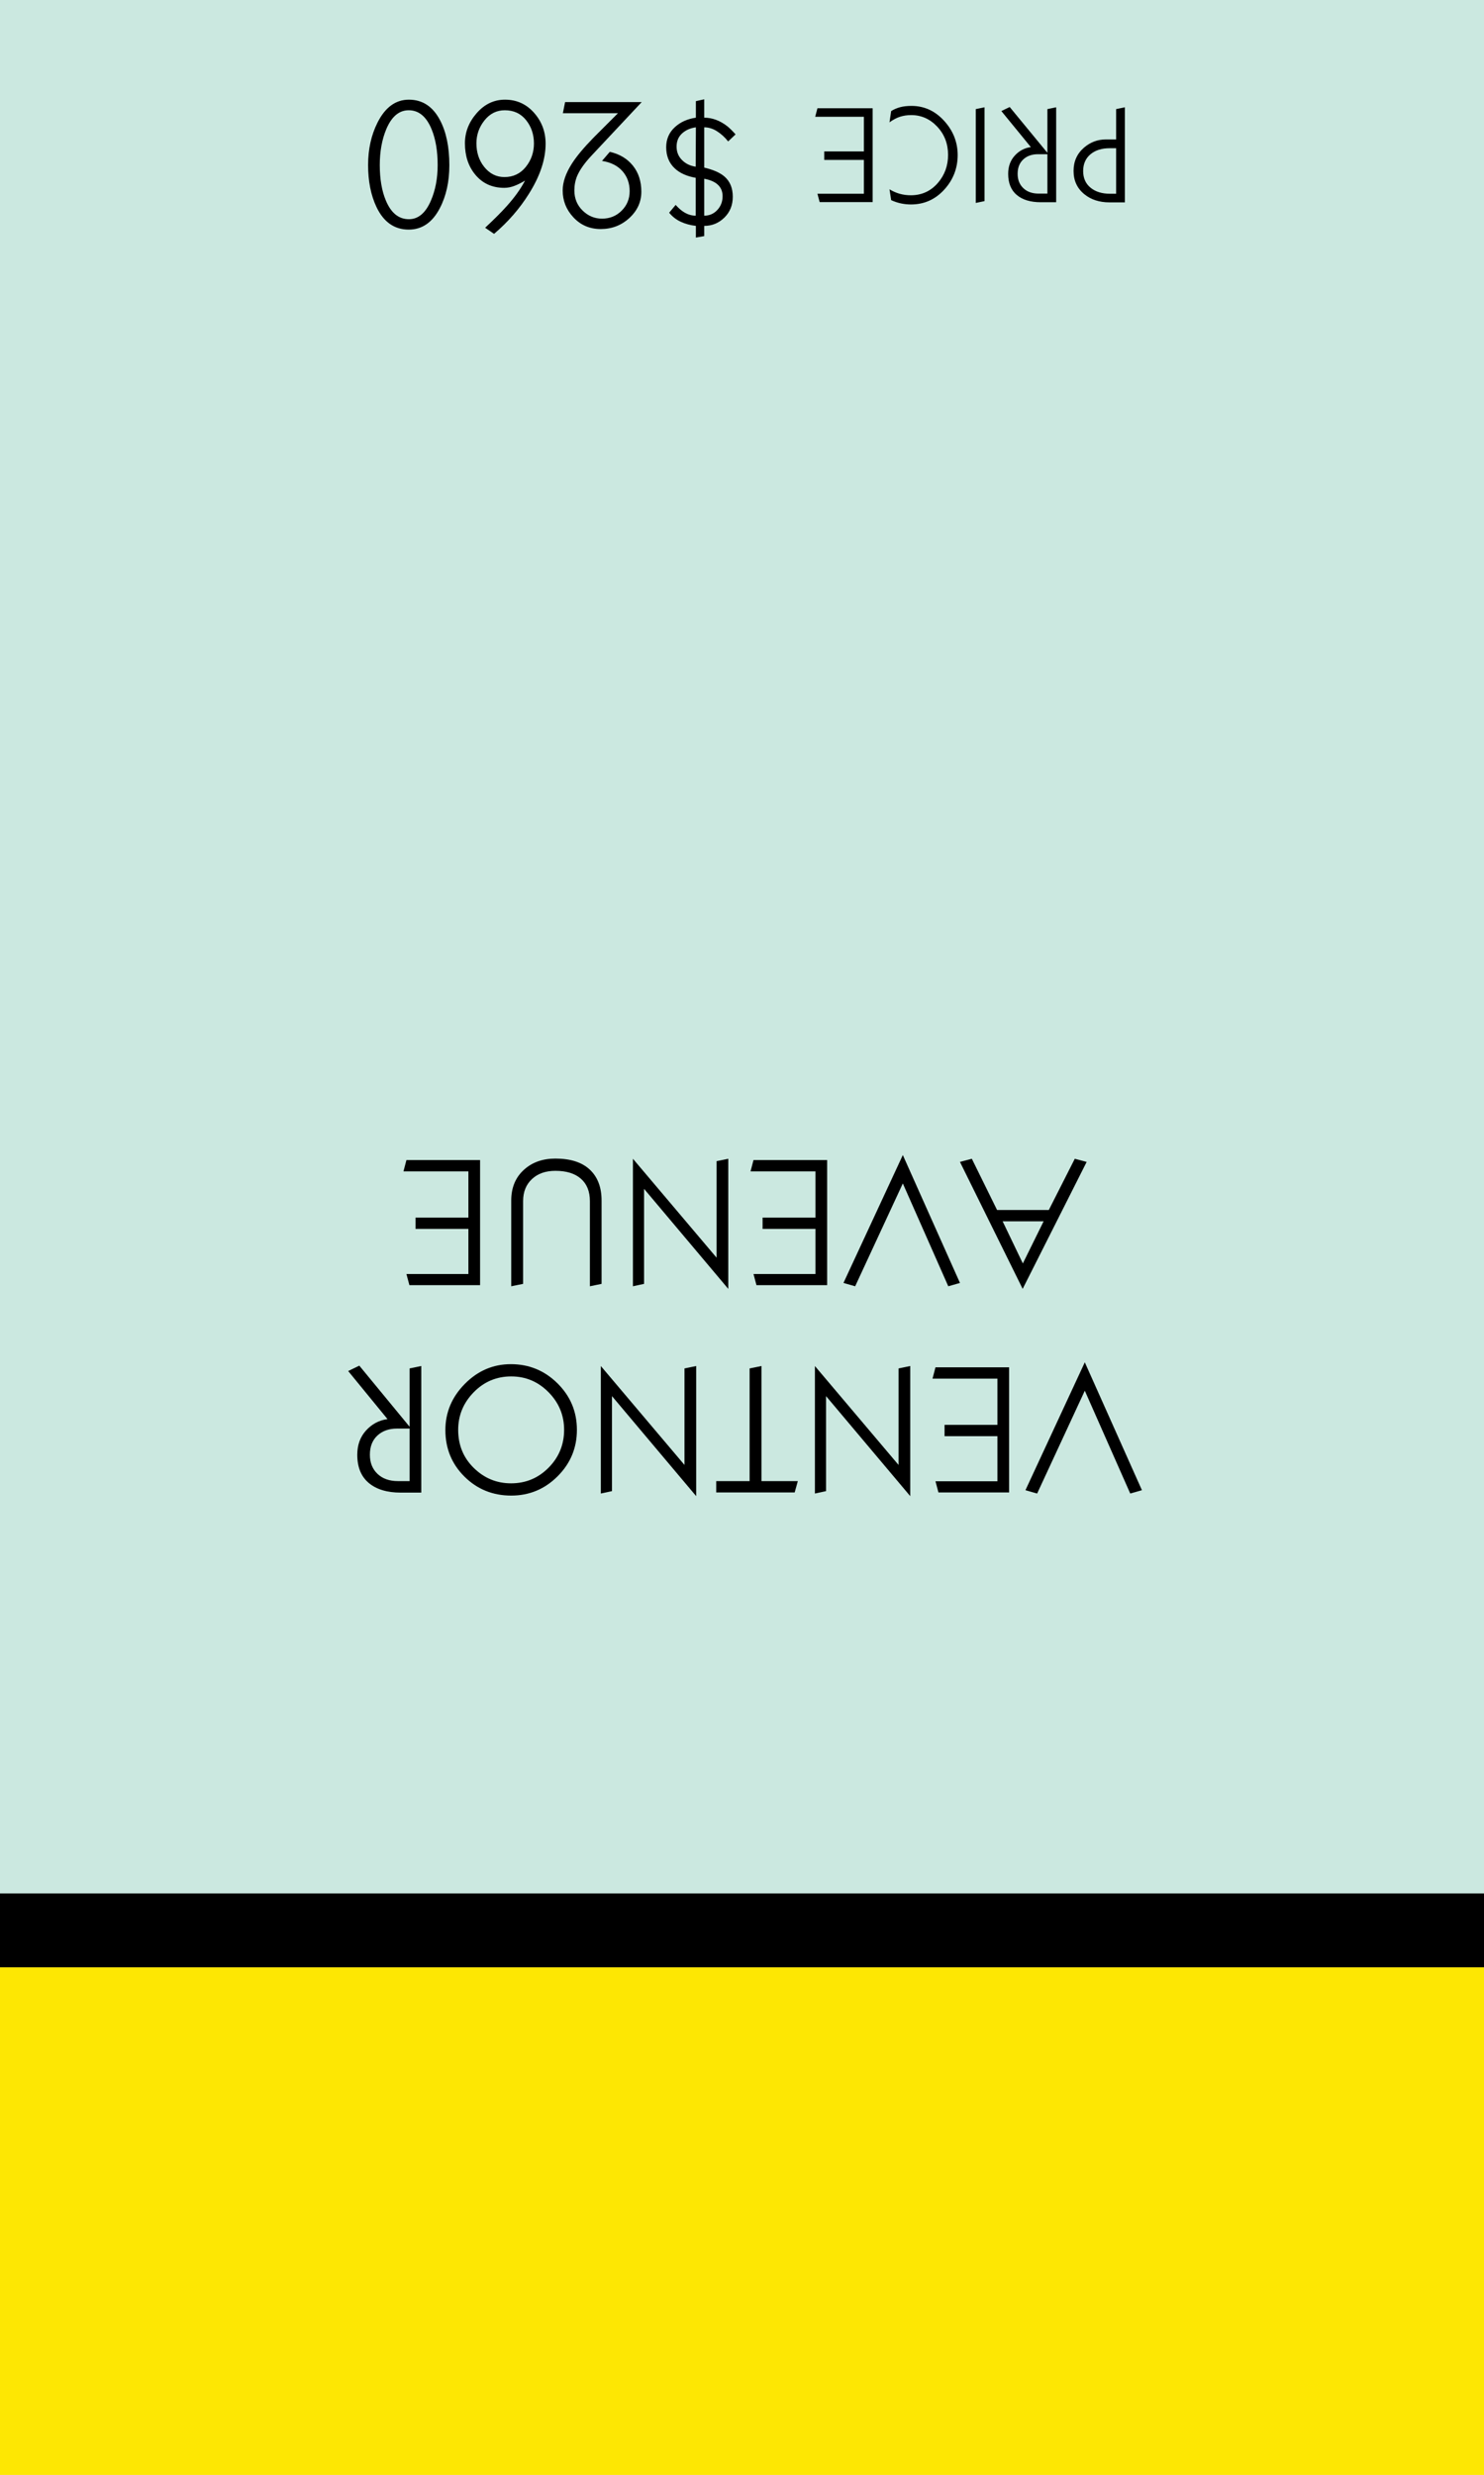 <?xml version="1.0" encoding="UTF-8"?>
<svg width="480px" height="800px" viewBox="0 0 480 800" version="1.1" xmlns="http://www.w3.org/2000/svg" xmlns:xlink="http://www.w3.org/1999/xlink">
    <!-- Generator: Sketch 48.2 (47327) - http://www.bohemiancoding.com/sketch -->
    <title>Space/Property/Ventnor Avenue</title>
    <desc>Created with Sketch.</desc>
    <defs>
        <rect id="path-1" x="0" y="164" width="480" height="24"></rect>
        <rect id="path-2" x="0" y="0" width="480" height="164"></rect>
        <rect id="path-3" x="0" y="188" width="480" height="612"></rect>
    </defs>
    <g id="Property-Spaces" stroke="none" stroke-width="1" fill="none" fill-rule="evenodd" transform="translate(-2579, -3135)">
        <g id="Space/Property/Ventnor-Avenue" transform="translate(2819, 3535) rotate(180) translate(-2819, -3535) translate(2579, 3135)">
            <g id="Property-Square">
                <g id="Squared-Black-Separator">
                    <use fill="#000000" fill-rule="evenodd" xlink:href="#path-1"></use>
                    <rect stroke="#000000" stroke-width="1" x="0.5" y="164.5" width="479" height="23"></rect>
                </g>
                <g id="Property-Square/Top-Color/Yellow">
                    <g>
                        <use fill="#FDE703" fill-rule="evenodd" xlink:href="#path-2"></use>
                        <rect stroke="#FDE703" stroke-width="1" x="0.5" y="0.5" width="479" height="163"></rect>
                    </g>
                </g>
                <g id="Squared-Teal-Field">
                    <use fill="#CBE8E0" fill-rule="evenodd" xlink:href="#path-3"></use>
                    <rect stroke="#CBE8E0" stroke-width="1" x="0.5" y="188.5" width="479" height="611"></rect>
                </g>
                <path d="M148.32,318.28 L129.12,359.62 L110.64,318.28 L114.42,317.2 L129.12,350.44 L144.54,317.2 L148.32,318.28 Z M178.38,354.34 L177.42,358 L153.6,358 L153.6,317.56 L176.46,317.56 L177.42,321.16 L157.38,321.16 L157.38,335.74 L174.48,335.74 L174.48,339.4 L157.38,339.4 L157.38,354.34 L178.38,354.34 Z M216.42,358.42 L189.36,326.44 L189.36,357.64 L185.58,358.42 L185.58,316.36 L212.82,348.7 L212.82,317.98 L216.42,317.2 L216.42,358.42 Z M248.34,321.22 L237.54,321.22 L237.54,357.64 L233.7,358.42 L233.7,321.22 L221.94,321.22 L222.96,317.56 L248.34,317.56 L248.34,321.22 Z M285.66,358.42 L258.6,326.44 L258.6,357.64 L254.82,358.42 L254.82,316.36 L282.06,348.7 L282.06,317.98 L285.66,317.2 L285.66,358.42 Z M335.94,337.72 C335.94,343.44 333.84,348.42 329.64,352.66 C325.44,356.9 320.48,359.02 314.76,359.02 C308.88,359.02 303.85,356.95 299.67,352.81 C295.49,348.67 293.4,343.66 293.4,337.78 C293.4,331.94 295.48,326.94 299.64,322.78 C303.8,318.62 308.8,316.54 314.64,316.54 C320.6,316.54 325.64,318.58 329.76,322.66 C333.88,326.74 335.94,331.76 335.94,337.72 Z M331.8,337.78 C331.8,332.86 330.11,328.75 326.73,325.45 C323.35,322.15 319.34,320.5 314.7,320.5 C309.94,320.5 305.89,322.19 302.55,325.57 C299.21,328.95 297.54,333.02 297.54,337.78 C297.54,342.5 299.22,346.56 302.58,349.96 C305.94,353.36 309.96,355.06 314.64,355.06 C319.4,355.06 323.45,353.35 326.79,349.93 C330.13,346.51 331.8,342.46 331.8,337.78 Z M367.38,356.8 L363.78,358.54 L347.52,338.8 L347.52,357.64 L343.74,358.42 L343.74,317.5 L350.4,317.5 C354.8,317.5 358.24,318.54 360.72,320.62 C363.2,322.7 364.44,325.74 364.44,329.74 C364.44,332.9 363.49,335.52 361.59,337.6 C359.69,339.68 357.38,340.9 354.66,341.26 L367.38,356.8 Z M360.36,329.74 C360.36,327.18 359.54,325.12 357.9,323.56 C356.26,322 354.06,321.22 351.3,321.22 L347.52,321.22 L347.52,338.2 L351.6,338.2 C354.2,338.2 356.31,337.45 357.93,335.95 C359.55,334.45 360.36,332.38 360.36,329.74 Z M169.5,424.4 L165.66,425.42 L157.5,408.86 L140.76,408.86 L132.36,425.42 L128.52,424.4 L149.22,383.36 L169.5,424.4 Z M155.7,405.2 L149.16,391.58 L142.44,405.2 L155.7,405.2 Z M207.18,385.28 L187.98,426.62 L169.5,385.28 L173.28,384.2 L187.98,417.44 L203.4,384.2 L207.18,385.28 Z M237.24,421.34 L236.28,425 L212.46,425 L212.46,384.56 L235.32,384.56 L236.28,388.16 L216.24,388.16 L216.24,402.74 L233.34,402.74 L233.34,406.4 L216.24,406.4 L216.24,421.34 L237.24,421.34 Z M275.28,425.42 L248.22,393.44 L248.22,424.64 L244.44,425.42 L244.44,383.36 L271.68,415.7 L271.68,384.98 L275.28,384.2 L275.28,425.42 Z M314.64,411.92 C314.64,416.12 313.24,419.46 310.44,421.94 C307.8,424.3 304.44,425.48 300.36,425.48 C295.48,425.48 291.77,424.29 289.23,421.91 C286.69,419.53 285.42,416.2 285.42,411.92 L285.42,384.98 L289.2,384.2 L289.2,411.74 C289.2,414.86 290.17,417.27 292.11,418.97 C294.05,420.67 296.8,421.52 300.36,421.52 C303.52,421.52 306.05,420.63 307.95,418.85 C309.85,417.07 310.8,414.7 310.8,411.74 L310.8,384.98 L314.64,384.2 L314.64,411.92 Z M349.5,421.34 L348.54,425 L324.72,425 L324.72,384.56 L347.58,384.56 L348.54,388.16 L328.5,388.16 L328.5,402.74 L345.6,402.74 L345.6,406.4 L328.5,406.4 L328.5,421.34 L349.5,421.34 Z" id="PROPERTY-NAME" fill="#000000"></path>
                <path d="M132.757,744.75 C132.757,747.84 131.618,750.36 129.338,752.31 C127.297,754.05 124.973,754.92 122.362,754.92 L118.987,754.92 L118.987,764.73 L116.153,765.315 L116.153,734.58 L121.147,734.58 C124.418,734.58 127.132,735.465 129.292,737.235 C131.603,739.125 132.757,741.63 132.757,744.75 Z M129.653,744.705 C129.653,742.425 128.858,740.633 127.267,739.327 C125.677,738.022 123.593,737.37 121.013,737.37 L118.987,737.37 L118.987,752.085 L121.103,752.085 C123.683,752.085 125.752,751.425 127.312,750.105 C128.873,748.785 129.653,746.985 129.653,744.705 Z M156.113,764.1 L153.412,765.405 L141.218,750.6 L141.218,764.73 L138.382,765.315 L138.382,734.625 L143.377,734.625 C146.678,734.625 149.257,735.405 151.118,736.965 C152.978,738.525 153.907,740.805 153.907,743.805 C153.907,746.175 153.195,748.14 151.77,749.7 C150.345,751.26 148.613,752.175 146.572,752.445 L156.113,764.1 Z M150.847,743.805 C150.847,741.885 150.233,740.34 149.002,739.17 C147.772,738 146.123,737.415 144.053,737.415 L141.218,737.415 L141.218,750.15 L144.278,750.15 C146.228,750.15 147.81,749.588 149.025,748.462 C150.24,747.337 150.847,745.785 150.847,743.805 Z M164.393,764.73 L161.558,765.315 L161.558,734.985 L164.393,734.4 L164.393,764.73 Z M192.292,760.455 L191.752,764.1 C190.822,764.67 189.84,765.09 188.805,765.36 C187.77,765.63 186.563,765.765 185.183,765.765 C181.072,765.765 177.555,764.16 174.63,760.95 C171.705,757.74 170.243,754.05 170.243,749.88 C170.243,745.59 171.697,741.855 174.607,738.675 C177.518,735.495 181.102,733.905 185.363,733.905 C186.443,733.905 187.515,734.017 188.58,734.242 C189.645,734.468 190.702,734.82 191.752,735.3 L192.292,738.81 C190.192,737.52 187.898,736.875 185.407,736.875 C181.867,736.875 178.943,738.21 176.632,740.88 C174.442,743.43 173.347,746.445 173.347,749.925 C173.347,753.525 174.517,756.57 176.857,759.06 C179.198,761.55 182.002,762.795 185.273,762.795 C186.533,762.795 187.717,762.623 188.827,762.278 C189.938,761.932 191.092,761.325 192.292,760.455 Z M216.322,762.255 L215.602,765 L197.738,765 L197.738,734.67 L214.882,734.67 L215.602,737.37 L200.572,737.37 L200.572,748.305 L213.398,748.305 L213.398,751.05 L200.572,751.05 L200.572,762.255 L216.322,762.255 Z" id="PRICE" fill="#000000"></path>
                <path d="M264.52,752.42 C264.52,755.06 263.56,757.24 261.64,758.96 C259.88,760.56 257.64,761.56 254.92,761.96 L254.92,767.3 L252.22,767.9 L252.22,761.96 C249.66,761.96 247.2,761.06 244.84,759.26 C244.08,758.66 243.16,757.76 242.08,756.56 L244.48,754.28 C245.52,755.6 246.71,756.69 248.05,757.55 C249.39,758.41 250.78,758.84 252.22,758.84 L252.22,745.82 C249.3,745.14 247.12,744.18 245.68,742.94 C243.88,741.38 242.98,739.2 242.98,736.4 C242.98,733.68 243.89,731.43 245.71,729.65 C247.53,727.87 249.7,726.98 252.22,726.98 L252.22,723.68 L254.92,723.2 L254.92,726.98 C256.68,727.18 258.3,727.62 259.78,728.3 C261.26,728.98 262.52,729.96 263.56,731.24 L261.46,733.76 C260.46,732.64 259.5,731.82 258.58,731.3 C257.42,730.62 256.22,730.28 254.98,730.28 L254.98,742.52 C257.9,743.04 260.16,744.06 261.76,745.58 C263.6,747.3 264.52,749.58 264.52,752.42 Z M252.22,742.22 L252.22,730.28 C250.54,730.28 249.13,730.89 247.99,732.11 C246.85,733.33 246.28,734.82 246.28,736.58 C246.28,738.18 246.84,739.46 247.96,740.42 C248.92,741.26 250.34,741.86 252.22,742.22 Z M261.16,752.6 C261.16,750.88 260.57,749.43 259.39,748.25 C258.21,747.07 256.74,746.36 254.98,746.12 L254.92,758.84 C256.72,758.6 258.21,757.94 259.39,756.86 C260.57,755.78 261.16,754.36 261.16,752.6 Z M298,738.44 C298,741.12 297,744.02 295,747.14 C293.52,749.46 291.2,752.24 288.04,755.48 L280.12,763.4 L297.94,763.4 L297.22,767 L272.44,767 L288.76,749.6 C290.96,747.24 292.48,745.08 293.32,743.12 C293.92,741.68 294.22,740.12 294.22,738.44 C294.22,735.84 293.33,733.67 291.55,731.93 C289.77,730.19 287.68,729.32 285.28,729.32 C282.76,729.32 280.64,730.18 278.92,731.9 C277.2,733.62 276.34,735.72 276.34,738.2 C276.34,740.76 277.12,742.92 278.68,744.68 C280.24,746.44 282.44,747.54 285.28,747.98 L282.76,750.92 C279.6,750.2 277.11,748.71 275.29,746.45 C273.47,744.19 272.56,741.38 272.56,738.02 C272.56,734.74 273.85,731.91 276.43,729.53 C279.01,727.15 282.1,725.96 285.7,725.96 C289.3,725.96 292.28,727.26 294.64,729.86 C296.88,732.3 298,735.16 298,738.44 Z M329.62,753.68 C329.62,757.28 328.35,760.53 325.81,763.43 C323.27,766.33 320.22,767.78 316.66,767.78 C312.9,767.78 309.77,766.37 307.27,763.55 C304.77,760.73 303.52,757.4 303.52,753.56 C303.52,748.48 305.32,743.08 308.92,737.36 C311.92,732.56 315.68,728.24 320.2,724.4 L323.08,726.38 C320.12,729.14 317.8,731.46 316.12,733.34 C313.56,736.18 311.58,738.94 310.18,741.62 C311.3,740.94 312.42,740.38 313.54,739.94 C314.66,739.5 315.78,739.28 316.9,739.28 C320.82,739.28 323.96,740.72 326.32,743.6 C328.52,746.28 329.62,749.64 329.62,753.68 Z M325.9,753.68 C325.9,750.72 325.08,748.2 323.44,746.12 C321.68,743.88 319.48,742.76 316.84,742.76 C314,742.76 311.7,743.85 309.94,746.03 C308.18,748.21 307.3,750.74 307.3,753.62 C307.3,756.54 308.15,759.06 309.85,761.18 C311.55,763.3 313.84,764.36 316.72,764.36 C319.36,764.36 321.55,763.27 323.29,761.09 C325.03,758.91 325.9,756.44 325.9,753.68 Z M360.94,746.66 C360.94,751.78 359.92,756.36 357.88,760.4 C355.4,765.32 352.02,767.78 347.74,767.78 C343.34,767.78 339.98,765.56 337.66,761.12 C335.66,757.32 334.66,752.48 334.66,746.6 C334.66,741.28 335.68,736.66 337.72,732.74 C340.12,728.1 343.48,725.78 347.8,725.78 C352.44,725.78 355.92,728.22 358.24,733.1 C360.04,736.9 360.94,741.42 360.94,746.66 Z M357.16,746.66 C357.16,742.1 356.5,738.26 355.18,735.14 C353.5,731.14 351.02,729.14 347.74,729.14 C344.7,729.14 342.32,731.16 340.6,735.2 C339.16,738.56 338.44,742.38 338.44,746.66 C338.44,751.14 339.08,754.96 340.36,758.12 C342.04,762.28 344.52,764.36 347.8,764.36 C350.92,764.36 353.34,762.32 355.06,758.24 C356.46,754.88 357.16,751.02 357.16,746.66 Z" id="$000" fill="#000000"></path>
            </g>
        </g>
    </g>
</svg>